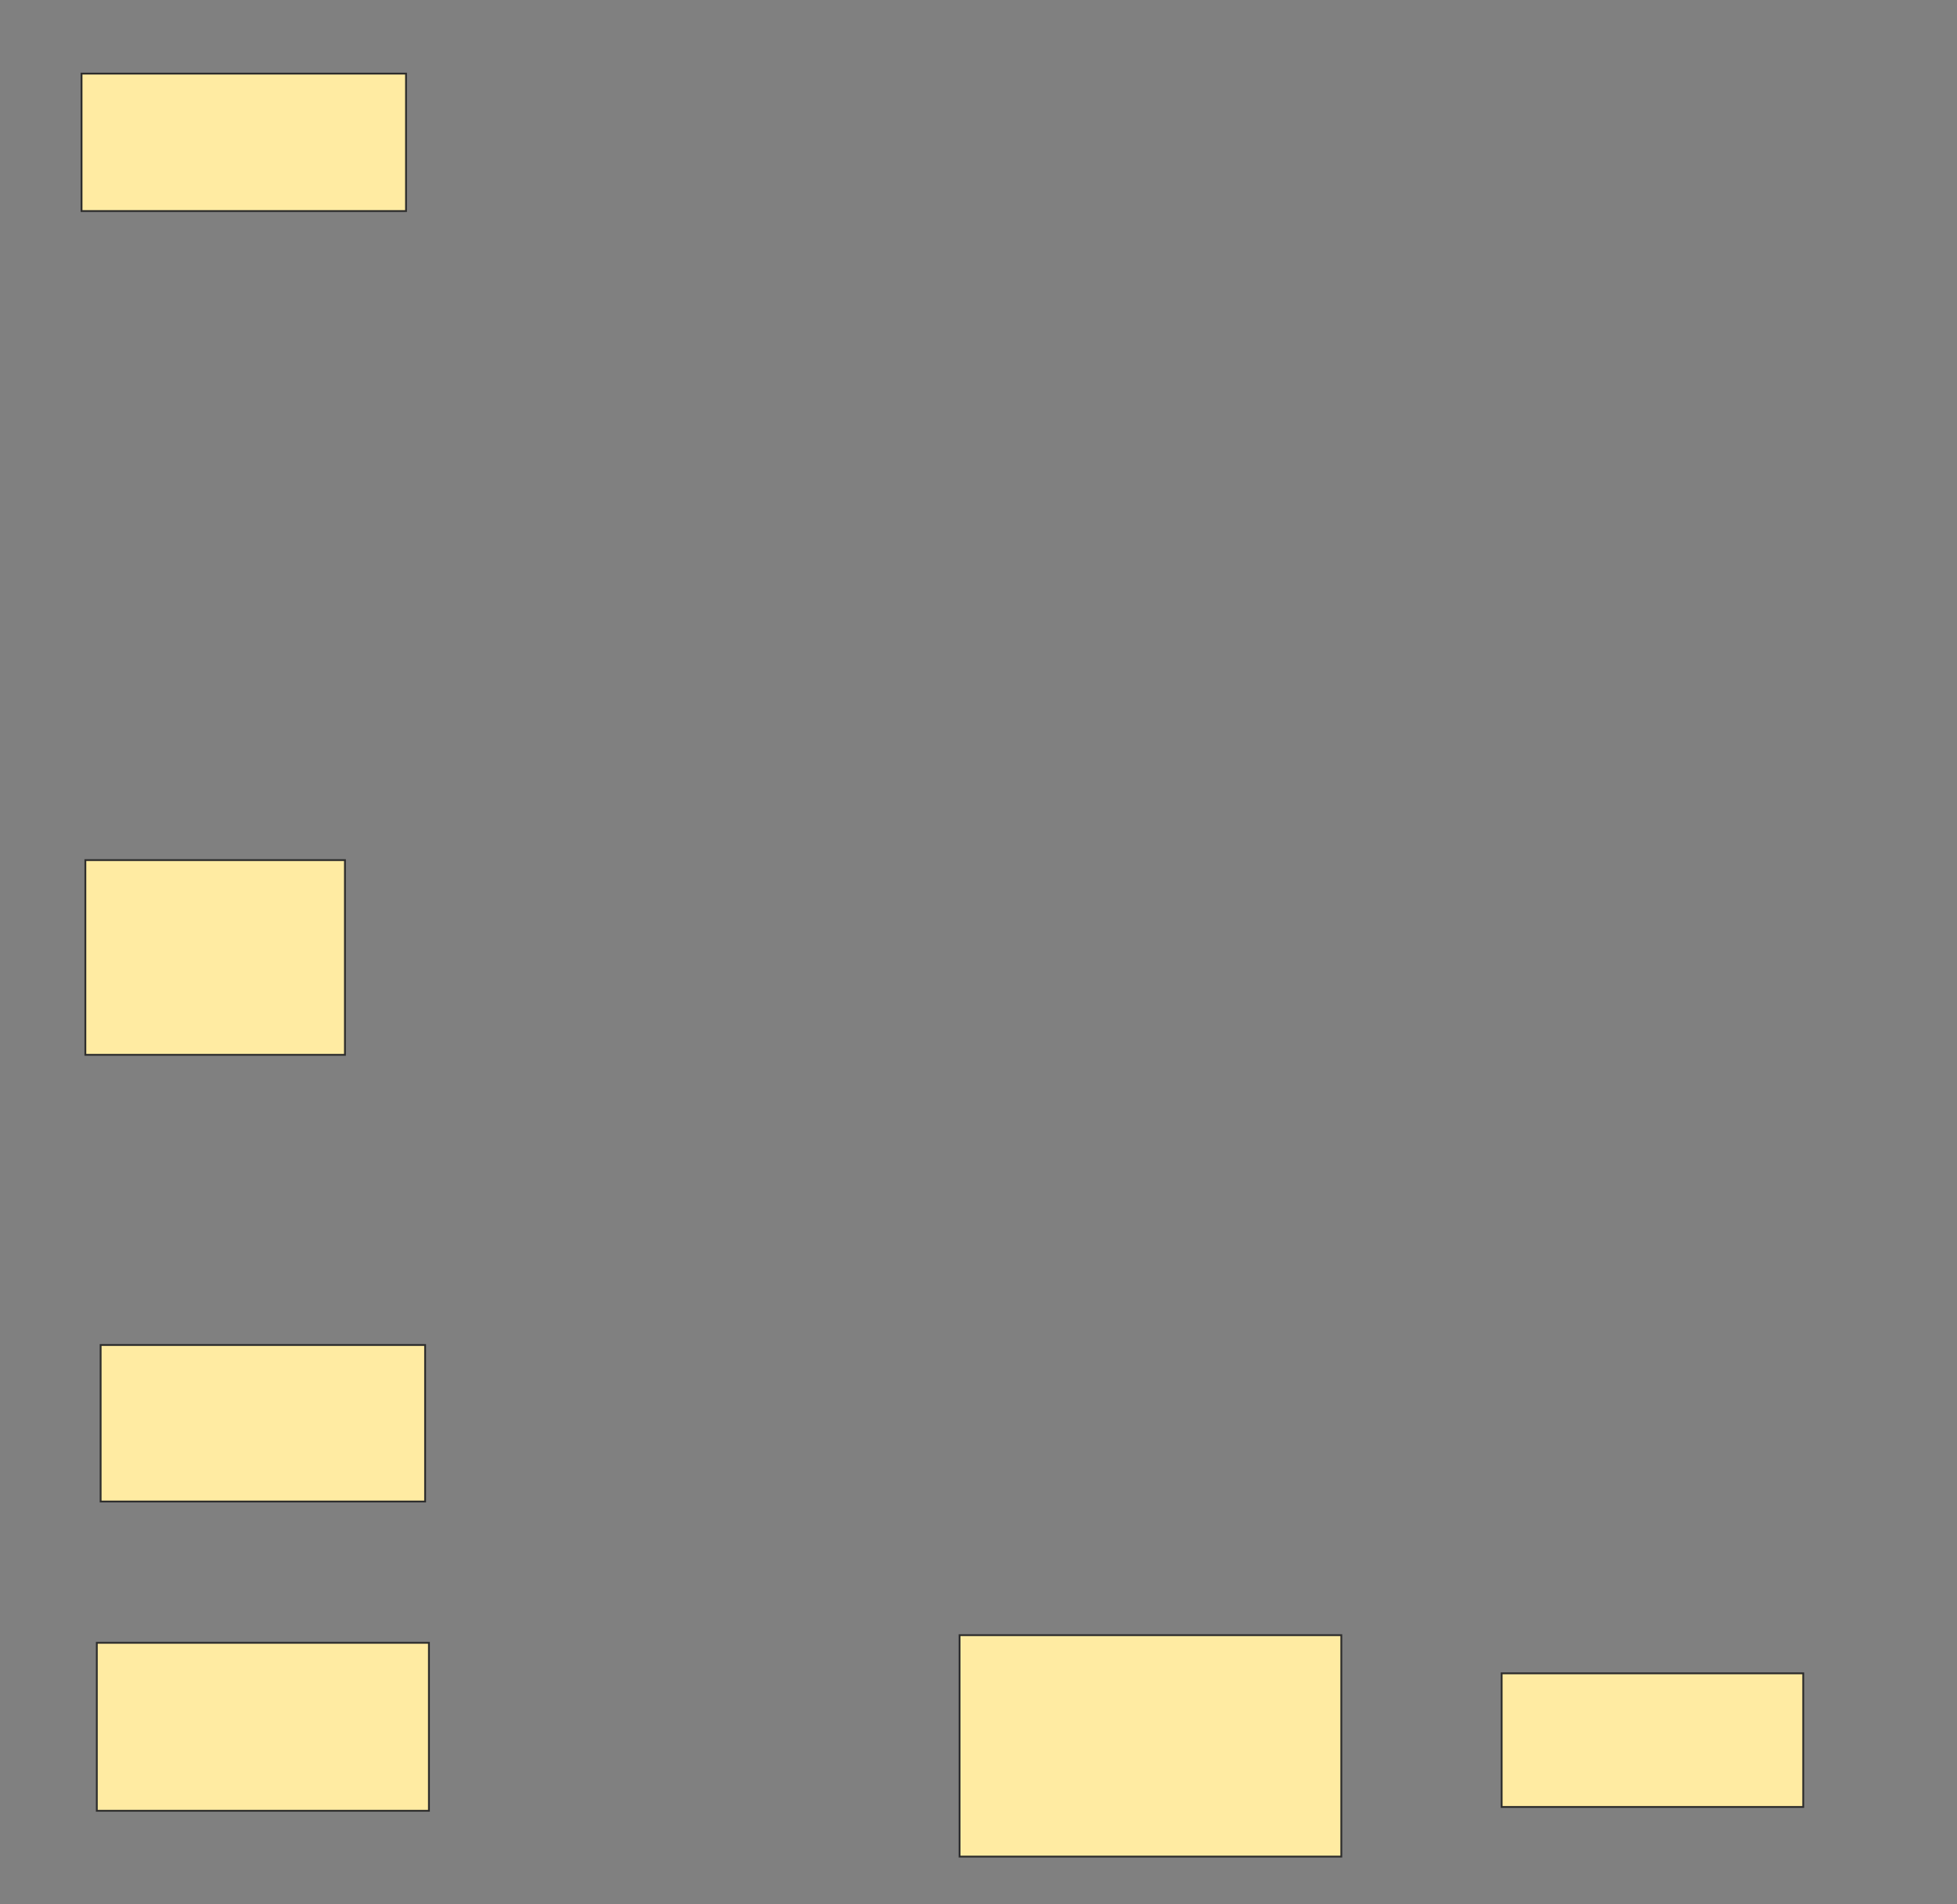 <svg xmlns="http://www.w3.org/2000/svg" width="1068" height="1039">
 <rect width="100%" height="100%" fill="#808080" stroke="none"/>
 <!-- Created with Image Occlusion Enhanced -->
 <g>
  <title>Labels</title>
 </g>
 <g>
  <title>Masks</title>
  
  <rect id="343ee0249cfc4aa2939677b3e9a8cfb7-ao-2" height="75" width="177.083" y="40.167" x="44.5" stroke="#2D2D2D" fill="#FFEBA2"/>
  <rect id="343ee0249cfc4aa2939677b3e9a8cfb7-ao-3" height="106.25" width="141.667" y="469.333" x="46.583" stroke="#2D2D2D" fill="#FFEBA2"/>
  <rect id="343ee0249cfc4aa2939677b3e9a8cfb7-ao-4" height="85.417" width="177.083" y="733.917" x="54.917" stroke="#2D2D2D" fill="#FFEBA2"/>
  <rect id="343ee0249cfc4aa2939677b3e9a8cfb7-ao-5" height="91.667" width="181.25" y="896.417" x="52.833" stroke="#2D2D2D" fill="#FFEBA2"/>
  <rect id="343ee0249cfc4aa2939677b3e9a8cfb7-ao-6" height="120.833" width="208.333" y="892.25" x="523.667" stroke="#2D2D2D" fill="#FFEBA2"/>
  <rect id="343ee0249cfc4aa2939677b3e9a8cfb7-ao-7" height="72.917" width="164.583" y="913.083" x="819.5" stroke="#2D2D2D" fill="#FFEBA2"/>
 </g>
</svg>